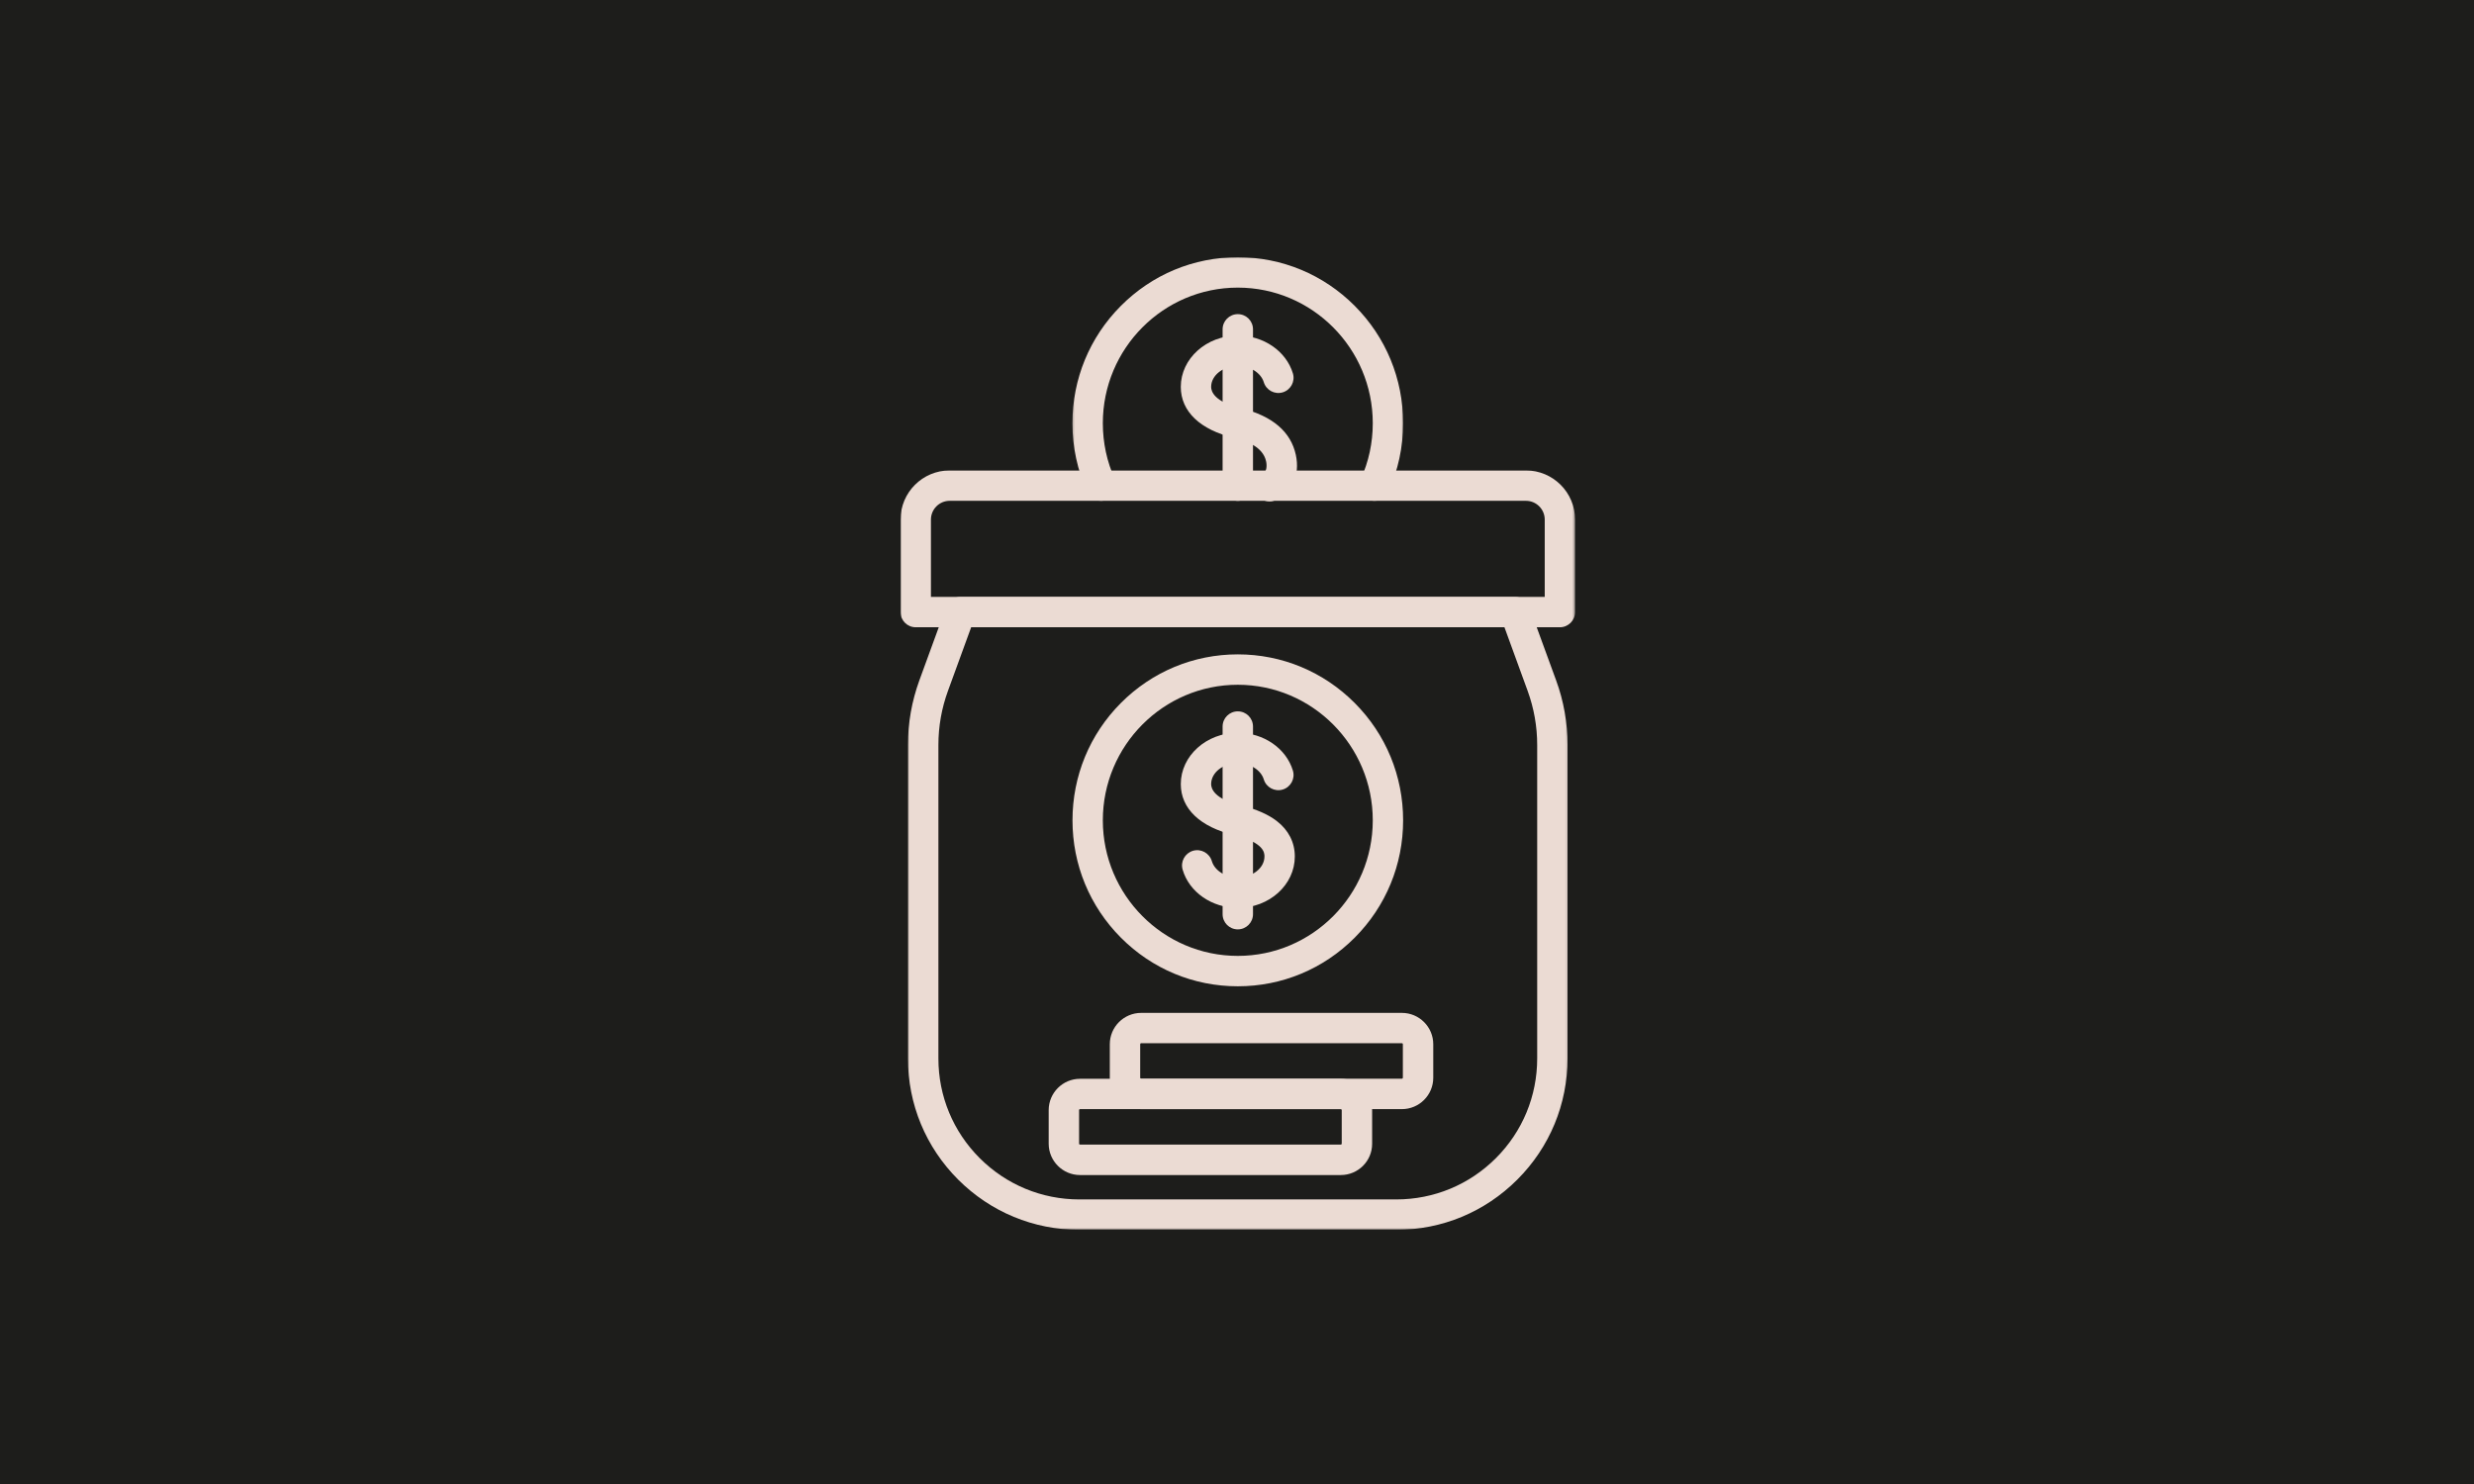 <svg width="1000" height="600" viewBox="0 0 1000 600" fill="none" xmlns="http://www.w3.org/2000/svg">
<rect width="1000" height="600" fill="#1D1D1B"/>
<mask id="mask0_33_73" style="mask-type:luminance" maskUnits="userSpaceOnUse" x="366" y="240" width="268" height="258">
<path d="M366.769 240.921H633.875V497H366.769V240.921Z" fill="white"/>
</mask>
<g mask="url(#mask0_33_73)">
<path fill-rule="evenodd" clip-rule="evenodd" d="M564.352 497.231H436.298C417.79 497.231 400.404 490.034 387.295 476.929C374.188 463.822 366.995 446.437 366.995 427.928V301.153C366.995 292.244 368.558 283.461 371.604 275.09L382.458 245.368C383.355 242.935 385.659 241.323 388.216 241.323H612.378C614.967 241.323 617.271 242.935 618.137 245.368L628.995 275.09C632.068 283.461 633.599 292.244 633.599 301.153V427.928C633.599 446.437 626.409 463.822 613.299 476.929C600.195 490.034 582.861 497.231 564.352 497.231ZM392.546 253.613L383.175 279.314C380.617 286.332 379.307 293.702 379.307 301.177V427.952C379.307 443.186 385.25 457.495 396 468.251C406.756 479 421.089 484.943 436.298 484.943H564.352C579.586 484.943 593.894 479 604.65 468.251C615.4 457.495 621.338 443.162 621.338 427.952V301.177C621.338 293.702 620.033 286.356 617.475 279.314L608.105 253.613H392.546Z" fill="#EBDBD3"/>
</g>
<mask id="mask1_33_73" style="mask-type:luminance" maskUnits="userSpaceOnUse" x="364" y="189" width="273" height="65">
<path d="M364 189.771H636.65V253.993H364V189.771Z" fill="white"/>
</mask>
<g mask="url(#mask1_33_73)">
<path fill-rule="evenodd" clip-rule="evenodd" d="M630.504 253.613H370.145C366.737 253.613 364 250.871 364 247.468V210.067C364 199.109 372.907 190.2 383.867 190.2H616.782C627.738 190.2 636.65 199.109 636.65 210.067V247.468C636.65 250.847 633.908 253.613 630.504 253.613ZM376.288 241.323H624.386V210.067C624.386 205.891 620.978 202.488 616.807 202.488H383.867C379.691 202.488 376.288 205.891 376.288 210.067V241.323Z" fill="#EBDBD3"/>
</g>
<mask id="mask2_33_73" style="mask-type:luminance" maskUnits="userSpaceOnUse" x="433" y="104" width="135" height="99">
<path d="M433.264 104H567.389V202.843H433.264V104Z" fill="white"/>
</mask>
<g mask="url(#mask2_33_73)">
<path fill-rule="evenodd" clip-rule="evenodd" d="M555.572 202.488C554.727 202.488 553.856 202.308 553.035 201.95C549.94 200.541 548.582 196.909 549.989 193.807C553.239 186.665 554.882 179.037 554.882 171.098C554.882 140.893 530.406 116.288 500.325 116.288C470.245 116.288 445.769 140.864 445.769 171.098C445.769 179.011 447.408 186.665 450.658 193.807C452.065 196.909 450.687 200.541 447.612 201.95C444.515 203.358 440.879 201.975 439.473 198.904C435.502 190.149 433.481 180.802 433.481 171.127C433.481 153.207 440.419 136.359 453.04 123.69C465.688 110.989 482.453 104 500.325 104C518.194 104 534.964 110.989 547.585 123.663C560.206 136.335 567.145 153.181 567.145 171.098C567.145 180.778 565.119 190.12 561.154 198.878C560.152 201.153 557.928 202.488 555.572 202.488Z" fill="#EBDBD3"/>
</g>
<path fill-rule="evenodd" clip-rule="evenodd" d="M513.151 202.741C510.772 202.741 508.516 201.362 507.517 199.058C506.163 195.932 507.597 192.324 510.692 190.966C511.28 190.712 511.613 190.428 511.817 189.558C512.05 188.586 511.946 187.358 511.766 186.537C510.487 180.625 503.834 178.294 498.892 177.039C485.141 173.84 477.282 166.341 477.282 156.431C477.282 144.989 487.625 135.669 500.351 135.669C510.743 135.669 519.885 141.969 522.598 150.976C523.572 154.231 521.725 157.661 518.475 158.631C515.225 159.605 511.793 157.76 510.82 154.51C509.666 150.723 505.266 147.957 500.324 147.957C494.383 147.957 489.546 151.773 489.546 156.431C489.546 158.173 490.725 162.522 501.709 165.055C501.734 165.055 501.783 165.087 501.809 165.087C514.355 168.232 521.75 174.557 523.776 183.899C525.541 192.067 522.313 199.262 515.585 202.179C514.788 202.592 513.971 202.741 513.151 202.741Z" fill="#EBDBD3"/>
<path fill-rule="evenodd" clip-rule="evenodd" d="M500.324 202.488C496.92 202.488 494.179 199.75 494.179 196.34V133.16C494.179 129.755 496.92 127.013 500.324 127.013C503.729 127.013 506.467 129.755 506.467 133.16V196.34C506.467 199.719 503.729 202.488 500.324 202.488Z" fill="#EBDBD3"/>
<path fill-rule="evenodd" clip-rule="evenodd" d="M500.324 398.768C482.452 398.768 465.687 391.781 453.066 379.105C440.443 366.435 433.505 349.587 433.505 331.669C433.505 313.749 440.443 296.904 453.066 284.232C465.687 271.555 482.479 264.569 500.324 264.569C518.166 264.569 534.963 271.555 547.584 284.232C560.205 296.904 567.145 313.749 567.145 331.669C567.145 349.587 560.205 366.435 547.584 379.105C534.963 391.781 518.193 398.768 500.324 398.768ZM500.324 276.857C470.244 276.857 445.768 301.437 445.768 331.669C445.768 361.88 470.244 386.48 500.324 386.48C530.405 386.48 554.881 361.904 554.881 331.669C554.881 301.461 530.405 276.857 500.324 276.857Z" fill="#EBDBD3"/>
<path fill-rule="evenodd" clip-rule="evenodd" d="M500.324 367.077C489.854 367.077 480.661 360.701 478.024 351.612C477.078 348.36 478.949 344.954 482.2 343.984C485.45 343.038 488.853 344.905 489.83 348.155C490.953 351.996 495.358 354.758 500.324 354.758C506.263 354.758 511.1 350.946 511.1 346.288C511.1 344.905 511.1 340.705 498.892 337.632C485.141 334.433 477.282 326.932 477.282 317.024C477.282 305.582 487.625 296.262 500.351 296.262C510.743 296.262 519.885 302.56 522.598 311.574C523.572 314.824 521.725 318.254 518.475 319.224C515.225 320.198 511.793 318.354 510.82 315.103C509.666 311.316 505.266 308.552 500.324 308.552C494.383 308.552 489.546 312.366 489.546 317.024C489.546 318.766 490.725 323.116 501.709 325.653C501.734 325.653 501.783 325.68 501.809 325.68C507.905 327.216 512.563 329.263 516.042 331.925C520.83 335.612 523.368 340.578 523.368 346.262C523.392 357.755 513.047 367.077 500.324 367.077Z" fill="#EBDBD3"/>
<path fill-rule="evenodd" clip-rule="evenodd" d="M500.324 375.755C496.92 375.755 494.179 373.013 494.179 369.61V293.753C494.179 290.348 496.92 287.61 500.324 287.61C503.729 287.61 506.467 290.348 506.467 293.753V369.61C506.467 372.989 503.729 375.755 500.324 375.755Z" fill="#EBDBD3"/>
<path fill-rule="evenodd" clip-rule="evenodd" d="M566.656 448.432H461.258C454.269 448.432 448.586 442.749 448.586 435.763V422.194C448.586 415.203 454.269 409.524 461.258 409.524H566.656C573.645 409.524 579.328 415.203 579.328 422.194V435.763C579.328 442.749 573.645 448.432 566.656 448.432ZM461.258 421.783C461.027 421.783 460.874 421.961 460.874 422.169V435.736C460.874 435.965 461.054 436.12 461.258 436.12H566.656C566.885 436.12 567.041 435.94 567.041 435.736V422.169C567.041 421.936 566.861 421.783 566.656 421.783H461.258Z" fill="#EBDBD3"/>
<path fill-rule="evenodd" clip-rule="evenodd" d="M541.951 475.084H436.551C429.564 475.084 423.881 469.401 423.881 462.412V448.845C423.881 441.854 429.564 436.169 436.551 436.169H541.951C548.938 436.169 554.621 441.854 554.621 448.845V462.412C554.648 469.401 548.964 475.084 541.951 475.084ZM436.551 448.432C436.322 448.432 436.169 448.612 436.169 448.821V462.387C436.169 462.616 436.346 462.772 436.551 462.772H541.951C542.18 462.772 542.333 462.592 542.333 462.387V448.821C542.333 448.588 542.156 448.432 541.951 448.432H436.551Z" fill="#EBDBD3"/>
</svg>
